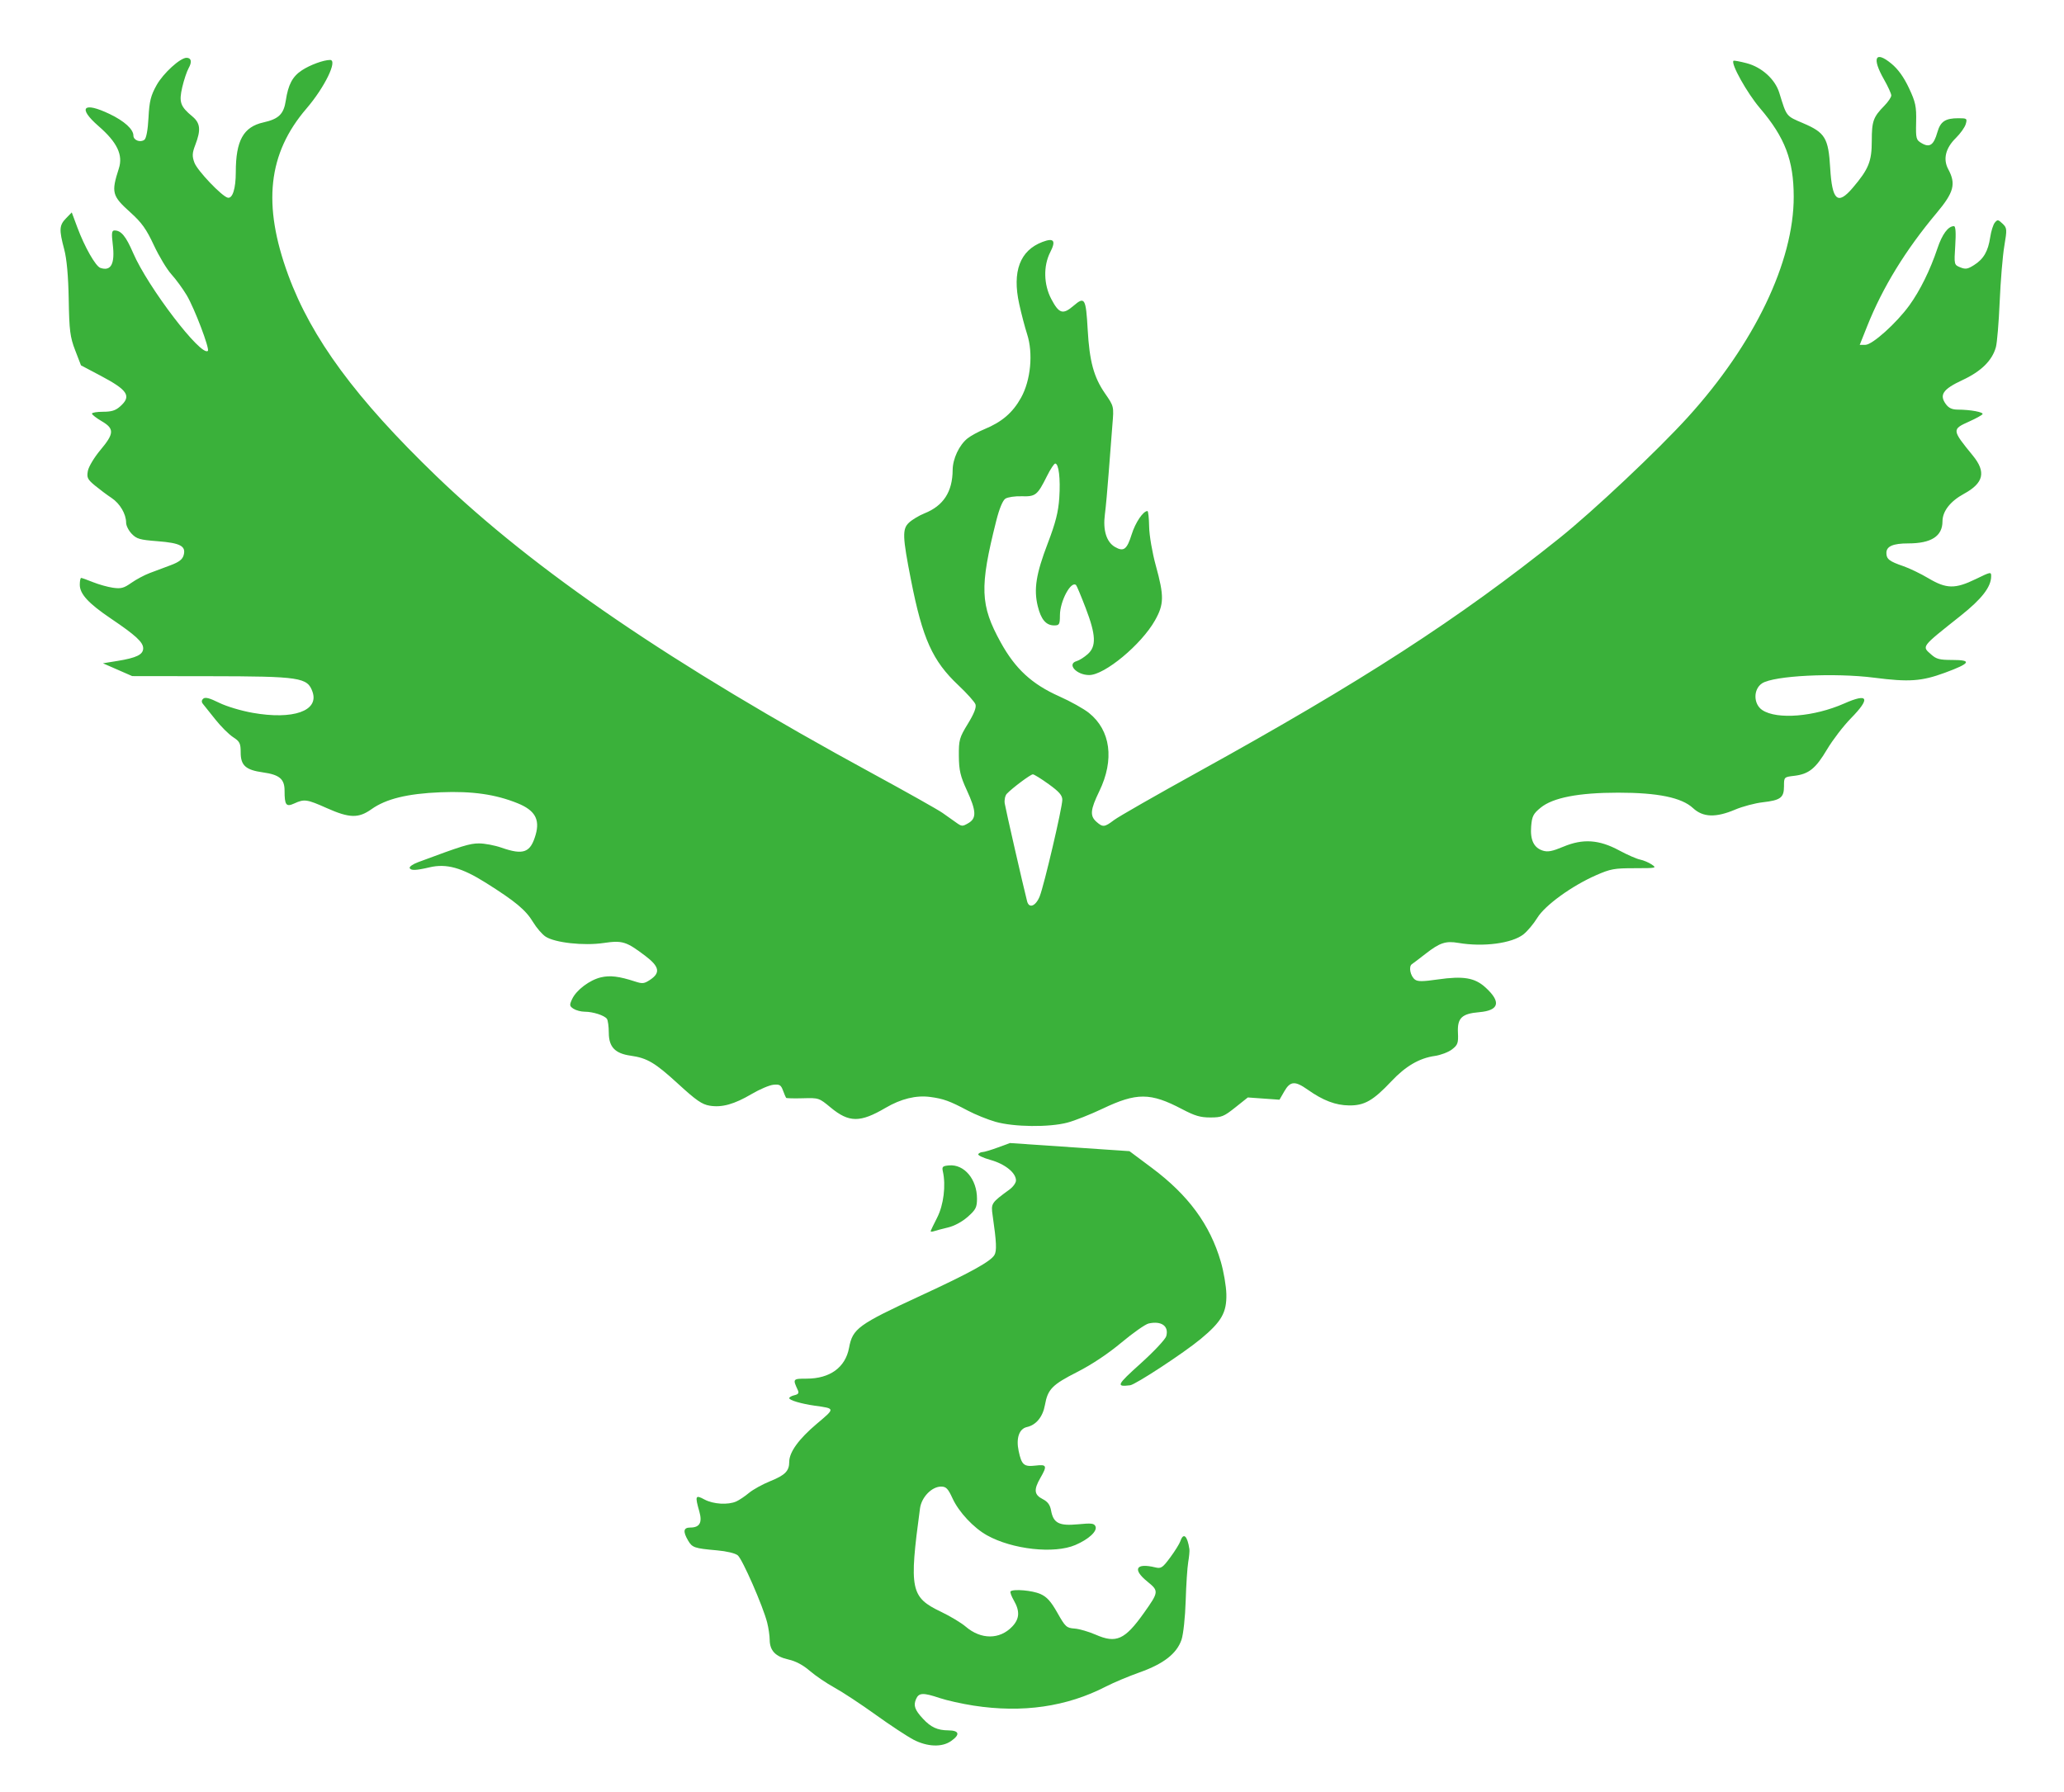 <?xml version="1.0" encoding="UTF-8" standalone="no"?>
<!-- Created with Inkscape (http://www.inkscape.org/) -->

<svg
   width="190mm"
   height="165mm"
   viewBox="0 0 190 165"
   version="1.1"
   id="svg5"
   inkscape:version="1.1.1 (3bf5ae0d25, 2021-09-20)"
   sodipodi:docname="answerlogogreen.svg"
   xmlns:inkscape="http://www.inkscape.org/namespaces/inkscape"
   xmlns:sodipodi="http://sodipodi.sourceforge.net/DTD/sodipodi-0.dtd"
   xmlns="http://www.w3.org/2000/svg"
   xmlns:svg="http://www.w3.org/2000/svg">
  <sodipodi:namedview
     id="namedview7"
     pagecolor="#ffffff"
     bordercolor="#666666"
     borderopacity="1.0"
     inkscape:pageshadow="2"
     inkscape:pageopacity="0.0"
     inkscape:pagecheckerboard="0"
     inkscape:document-units="mm"
     showgrid="false"
     inkscape:zoom="0.51150169"
     inkscape:cx="-200.39035"
     inkscape:cy="376.34285"
     inkscape:window-width="1920"
     inkscape:window-height="1001"
     inkscape:window-x="-9"
     inkscape:window-y="-9"
     inkscape:window-maximized="1"
     inkscape:current-layer="layer1" />
  <defs
     id="defs2" />
  <g
     inkscape:label="Layer 1"
     inkscape:groupmode="layer"
     id="layer1">
    <path
       style="fill:#3ab13a;stroke-width:0.211;fill-opacity:1"
       d="m 84.07,160.165 c -0.573,-0.298 -2.138,-1.33 -3.479,-2.294 -1.341,-0.964 -3.038,-2.082 -3.771,-2.484 -0.734,-0.402 -1.759,-1.099 -2.279,-1.548 -0.622,-0.537 -1.294,-0.894 -1.964,-1.043 -1.188,-0.265 -1.715,-0.818 -1.723,-1.811 -0.003,-0.386 -0.108,-1.103 -0.234,-1.595 -0.386,-1.511 -2.282,-5.843 -2.708,-6.186 -0.239,-0.193 -1.019,-0.379 -1.926,-0.459 -2.067,-0.184 -2.263,-0.251 -2.648,-0.91 -0.485,-0.831 -0.425,-1.188 0.199,-1.188 0.874,0 1.131,-0.453 0.84,-1.478 -0.413,-1.453 -0.367,-1.559 0.478,-1.103 0.807,0.435 2.176,0.516 2.932,0.173 0.27,-0.122 0.793,-0.475 1.164,-0.784 0.37,-0.309 1.255,-0.797 1.965,-1.084 1.364,-0.552 1.738,-0.935 1.738,-1.779 0,-0.885 0.879,-2.1 2.526,-3.491 1.719,-1.451 1.724,-1.406 -0.169,-1.673 -1.243,-0.175 -2.357,-0.504 -2.357,-0.695 0,-0.088 0.215,-0.21 0.478,-0.271 0.357,-0.083 0.436,-0.202 0.311,-0.47 -0.48,-1.035 -0.465,-1.055 0.812,-1.055 2.146,-5.9e-4 3.569,-1.034 3.904,-2.836 0.331,-1.776 0.822,-2.134 6.604,-4.809 4.535,-2.098 6.411,-3.132 6.774,-3.731 0.232,-0.383 0.197,-1.186 -0.161,-3.66 -0.159,-1.104 -0.132,-1.145 1.56,-2.384 0.325,-0.238 0.59,-0.611 0.59,-0.829 0,-0.704 -1.007,-1.515 -2.342,-1.888 -0.693,-0.193 -1.201,-0.436 -1.129,-0.539 0.072,-0.103 0.249,-0.187 0.394,-0.187 0.145,0 0.772,-0.187 1.393,-0.415 l 1.13,-0.415 5.501,0.374 5.501,0.374 2.055,1.535 c 3.366,2.514 5.356,5.222 6.353,8.642 0.264,0.907 0.494,2.249 0.51,2.981 0.038,1.705 -0.443,2.543 -2.372,4.141 -1.543,1.278 -5.989,4.195 -6.484,4.255 -1.327,0.16 -1.242,-0.019 0.962,-2.002 1.216,-1.095 2.279,-2.227 2.36,-2.515 0.263,-0.928 -0.437,-1.434 -1.621,-1.171 -0.3,0.067 -1.428,0.858 -2.507,1.759 -1.236,1.031 -2.733,2.029 -4.046,2.696 -2.328,1.183 -2.733,1.596 -2.993,3.053 -0.194,1.085 -0.809,1.838 -1.655,2.026 -0.716,0.159 -1.014,1.02 -0.764,2.204 0.272,1.288 0.486,1.472 1.558,1.345 1.036,-0.123 1.089,0.014 0.44,1.139 -0.621,1.078 -0.572,1.545 0.203,1.94 0.47,0.239 0.689,0.532 0.782,1.05 0.211,1.17 0.738,1.442 2.474,1.277 1.259,-0.119 1.493,-0.092 1.616,0.191 0.19,0.438 -0.619,1.187 -1.854,1.716 -1.948,0.835 -5.8,0.41 -8.14,-0.897 -1.233,-0.689 -2.593,-2.147 -3.163,-3.392 -0.415,-0.905 -0.593,-1.09 -1.052,-1.09 -0.86,0 -1.805,0.974 -1.944,2.004 -1.013,7.496 -0.873,8.18 1.945,9.529 0.841,0.402 1.857,1.014 2.259,1.359 1.408,1.209 3.134,1.207 4.285,-0.004 0.676,-0.711 0.719,-1.414 0.148,-2.406 -0.231,-0.401 -0.366,-0.778 -0.299,-0.837 0.268,-0.237 2.003,-0.085 2.739,0.241 0.599,0.265 0.972,0.678 1.571,1.738 0.729,1.292 0.842,1.395 1.571,1.446 0.432,0.03 1.31,0.285 1.952,0.565 1.893,0.827 2.681,0.473 4.433,-1.99 1.385,-1.948 1.395,-2.033 0.329,-2.896 -1.402,-1.135 -1.065,-1.744 0.724,-1.31 0.535,0.13 0.67,0.04 1.377,-0.916 0.431,-0.583 0.853,-1.261 0.937,-1.507 0.28,-0.819 0.643,-0.491 0.828,0.745 0.025,0.164 -0.025,0.7 -0.109,1.192 -0.084,0.492 -0.19,2.101 -0.234,3.577 -0.044,1.475 -0.217,3.082 -0.384,3.57 -0.437,1.277 -1.647,2.221 -3.852,3.004 -1.017,0.361 -2.413,0.947 -3.101,1.303 -3.622,1.868 -7.682,2.454 -12.186,1.759 -1.066,-0.165 -2.468,-0.478 -3.115,-0.695 -1.538,-0.517 -1.929,-0.5 -2.186,0.099 -0.253,0.589 -0.113,0.99 0.626,1.79 0.738,0.799 1.339,1.077 2.347,1.086 1.017,0.008 1.112,0.386 0.25,0.986 -0.845,0.589 -2.184,0.535 -3.48,-0.139 z m 1.602,-46.796 c 0,-0.053 0.269,-0.621 0.599,-1.263 0.592,-1.155 0.815,-2.959 0.524,-4.247 -0.098,-0.435 -0.026,-0.504 0.573,-0.556 1.394,-0.121 2.569,1.278 2.569,3.057 0,0.804 -0.11,1.021 -0.85,1.676 -0.511,0.452 -1.233,0.844 -1.81,0.981 -0.528,0.126 -1.105,0.278 -1.282,0.338 -0.177,0.06 -0.323,0.067 -0.323,0.014 z m 5.979,-10.077 c -0.723,-0.205 -1.885,-0.675 -2.581,-1.045 -1.643,-0.873 -2.228,-1.085 -3.441,-1.246 -1.294,-0.172 -2.687,0.168 -4.106,1.001 -2.345,1.378 -3.366,1.372 -5.06,-0.031 -1.069,-0.885 -1.088,-0.892 -2.557,-0.85 -0.814,0.023 -1.509,0.006 -1.543,-0.039 -0.035,-0.045 -0.163,-0.349 -0.285,-0.677 -0.19,-0.511 -0.317,-0.586 -0.889,-0.527 -0.367,0.038 -1.257,0.417 -1.979,0.842 -1.623,0.957 -2.751,1.271 -3.884,1.084 -0.703,-0.116 -1.239,-0.487 -2.883,-1.994 -2.152,-1.972 -2.863,-2.394 -4.399,-2.611 -1.426,-0.202 -1.996,-0.801 -2.001,-2.101 -0.002,-0.579 -0.08,-1.158 -0.173,-1.288 -0.228,-0.318 -1.283,-0.658 -2.04,-0.658 -0.339,0 -0.804,-0.122 -1.035,-0.271 -0.373,-0.242 -0.387,-0.34 -0.127,-0.895 0.39,-0.833 1.607,-1.751 2.646,-1.997 0.849,-0.2 1.672,-0.1 3.165,0.387 0.658,0.214 0.822,0.196 1.347,-0.149 0.993,-0.653 0.885,-1.224 -0.419,-2.213 -1.761,-1.335 -2.112,-1.443 -3.853,-1.187 -1.821,0.267 -4.47,-0.025 -5.329,-0.588 -0.316,-0.207 -0.836,-0.811 -1.156,-1.341 -0.67,-1.111 -1.611,-1.895 -4.336,-3.611 -2.224,-1.401 -3.643,-1.793 -5.183,-1.431 -1.263,0.297 -1.737,0.313 -1.835,0.064 -0.047,-0.119 0.296,-0.358 0.763,-0.532 4.072,-1.518 4.755,-1.729 5.609,-1.732 0.52,-0.002 1.458,0.175 2.084,0.394 2.026,0.707 2.669,0.459 3.143,-1.211 0.399,-1.405 -0.082,-2.239 -1.659,-2.878 -2.038,-0.826 -4.174,-1.132 -7.095,-1.014 -3.05,0.123 -5.025,0.606 -6.363,1.558 -1.198,0.852 -2.027,0.831 -4.126,-0.105 -1.816,-0.809 -2.059,-0.845 -2.967,-0.429 -0.769,0.352 -0.908,0.171 -0.908,-1.173 0,-1.073 -0.469,-1.469 -1.993,-1.682 -1.584,-0.222 -2.047,-0.637 -2.047,-1.835 0,-0.842 -0.084,-1.011 -0.699,-1.41 -0.385,-0.249 -1.117,-0.979 -1.627,-1.621 -0.51,-0.642 -1.027,-1.288 -1.147,-1.435 -0.146,-0.177 -0.136,-0.341 0.029,-0.487 0.181,-0.16 0.573,-0.059 1.454,0.375 0.688,0.339 2.018,0.739 3.099,0.93 3.716,0.659 6.111,-0.179 5.506,-1.927 -0.463,-1.335 -1.121,-1.435 -9.531,-1.446 l -7.07,-0.009 -1.347,-0.59 -1.347,-0.59 1.347,-0.219 c 1.75,-0.284 2.357,-0.584 2.357,-1.163 0,-0.56 -0.686,-1.192 -2.965,-2.732 -2.074,-1.401 -2.87,-2.267 -2.87,-3.119 0,-0.345 0.056,-0.627 0.125,-0.627 0.068,0 0.561,0.176 1.094,0.391 0.533,0.215 1.361,0.447 1.84,0.514 0.738,0.104 0.994,0.036 1.683,-0.449 0.447,-0.315 1.205,-0.72 1.683,-0.9 0.478,-0.18 1.345,-0.505 1.927,-0.722 0.779,-0.291 1.097,-0.534 1.207,-0.923 0.238,-0.841 -0.295,-1.127 -2.403,-1.291 -1.63,-0.127 -1.917,-0.209 -2.373,-0.678 -0.285,-0.294 -0.519,-0.755 -0.519,-1.026 0,-0.802 -0.567,-1.765 -1.342,-2.281 C 9.866,45.581 9.184,45.071 8.749,44.713 8.055,44.14 7.975,43.977 8.088,43.359 c 0.071,-0.386 0.589,-1.25 1.151,-1.92 1.281,-1.526 1.301,-1.967 0.124,-2.657 -0.494,-0.289 -0.898,-0.604 -0.898,-0.698 0,-0.095 0.459,-0.172 1.02,-0.172 0.784,0 1.148,-0.113 1.571,-0.488 1.074,-0.951 0.726,-1.497 -1.806,-2.836 L 7.455,33.64 6.919,32.249 C 6.452,31.038 6.375,30.434 6.326,27.579 6.288,25.427 6.145,23.835 5.908,22.947 5.428,21.144 5.451,20.745 6.077,20.102 l 0.529,-0.545 0.512,1.378 c 0.668,1.797 1.683,3.582 2.122,3.731 0.986,0.335 1.357,-0.375 1.139,-2.178 -0.123,-1.015 -0.091,-1.269 0.158,-1.269 0.617,0 1.05,0.524 1.724,2.086 1.356,3.141 6.251,9.552 6.872,9.002 0.194,-0.172 -1.233,-3.929 -1.948,-5.127 -0.359,-0.601 -0.991,-1.466 -1.405,-1.921 -0.414,-0.455 -1.141,-1.663 -1.617,-2.683 C 13.469,21.087 13.045,20.495 12.001,19.555 10.305,18.027 10.228,17.733 10.943,15.503 11.341,14.264 10.781,13.098 9.082,11.621 7.116,9.912 7.651,9.326 10.103,10.502 c 1.344,0.644 2.177,1.403 2.177,1.98 0,0.429 0.629,0.672 1.012,0.39 0.174,-0.128 0.319,-0.908 0.378,-2.04 0.08,-1.516 0.209,-2.035 0.748,-2.998 0.608,-1.086 2.17,-2.512 2.753,-2.512 0.439,0 0.519,0.375 0.201,0.938 -0.172,0.304 -0.439,1.099 -0.594,1.767 -0.319,1.373 -0.182,1.773 0.925,2.69 0.74,0.613 0.807,1.243 0.28,2.612 -0.294,0.765 -0.309,1.051 -0.084,1.654 0.273,0.732 2.529,3.1 3.068,3.22 0.443,0.099 0.739,-0.842 0.739,-2.352 0,-2.909 0.7,-4.168 2.544,-4.58 1.411,-0.315 1.869,-0.762 2.059,-2.013 0.224,-1.479 0.617,-2.216 1.489,-2.789 0.746,-0.491 1.993,-0.948 2.587,-0.948 0.729,0 -0.495,2.52 -2.171,4.471 -3.554,4.136 -4.069,8.836 -1.681,15.333 2.142,5.827 6.237,11.385 13.637,18.514 9.035,8.703 21.701,17.343 40.115,27.363 3.148,1.713 6.06,3.351 6.471,3.641 0.411,0.289 0.986,0.696 1.278,0.904 0.501,0.357 0.562,0.36 1.104,0.045 0.774,-0.449 0.743,-1.118 -0.142,-3.041 -0.591,-1.285 -0.718,-1.831 -0.729,-3.145 -0.012,-1.472 0.05,-1.692 0.831,-2.966 0.57,-0.93 0.797,-1.509 0.698,-1.788 -0.08,-0.227 -0.787,-1.017 -1.572,-1.756 -2.382,-2.243 -3.3,-4.281 -4.362,-9.685 -0.788,-4.01 -0.812,-4.699 -0.188,-5.287 0.29,-0.273 0.933,-0.659 1.431,-0.858 1.741,-0.696 2.577,-1.983 2.591,-3.99 0.007,-1.035 0.601,-2.297 1.369,-2.911 0.294,-0.235 0.992,-0.616 1.551,-0.846 1.614,-0.664 2.609,-1.518 3.377,-2.901 0.893,-1.606 1.129,-4.097 0.555,-5.86 -0.196,-0.601 -0.523,-1.849 -0.726,-2.774 -0.659,-2.99 0.068,-4.923 2.147,-5.71 1.047,-0.396 1.256,-0.117 0.711,0.948 -0.646,1.26 -0.608,2.974 0.095,4.31 0.713,1.355 1.07,1.464 2.051,0.621 1.028,-0.883 1.137,-0.699 1.3,2.19 0.165,2.926 0.56,4.384 1.594,5.879 0.824,1.192 0.824,1.193 0.682,2.881 -0.078,0.929 -0.23,2.896 -0.338,4.372 -0.108,1.475 -0.267,3.228 -0.355,3.895 -0.19,1.449 0.147,2.537 0.926,2.99 0.803,0.466 1.104,0.24 1.54,-1.153 0.344,-1.099 1.059,-2.157 1.455,-2.153 0.071,7.95e-4 0.14,0.649 0.154,1.441 0.014,0.806 0.285,2.386 0.617,3.591 0.771,2.801 0.759,3.551 -0.083,5.043 -1.253,2.22 -4.631,5.026 -6.051,5.026 -1.176,0 -2.09,-1.021 -1.151,-1.285 0.234,-0.066 0.689,-0.352 1.01,-0.637 0.812,-0.719 0.766,-1.769 -0.187,-4.255 -0.424,-1.105 -0.821,-2.055 -0.883,-2.109 -0.466,-0.413 -1.477,1.475 -1.484,2.772 -0.004,0.856 -0.054,0.944 -0.531,0.944 -0.749,0 -1.214,-0.549 -1.513,-1.783 -0.377,-1.556 -0.152,-2.965 0.92,-5.768 0.724,-1.893 0.978,-2.892 1.065,-4.2 0.117,-1.763 -0.048,-3.152 -0.375,-3.152 -0.102,0 -0.441,0.514 -0.754,1.143 -0.884,1.775 -1.05,1.908 -2.329,1.868 -0.61,-0.019 -1.285,0.08 -1.502,0.22 -0.246,0.159 -0.563,0.924 -0.843,2.039 -1.545,6.134 -1.485,7.762 0.414,11.202 1.347,2.44 2.871,3.843 5.398,4.968 1.018,0.453 2.241,1.136 2.717,1.517 2.005,1.604 2.363,4.313 0.955,7.218 -0.825,1.702 -0.877,2.264 -0.26,2.811 0.587,0.519 0.742,0.504 1.619,-0.162 0.405,-0.308 3.868,-2.289 7.695,-4.403 15.119,-8.352 23.99,-14.093 33.298,-21.548 3.141,-2.516 9.05,-8.083 11.825,-11.14 6.128,-6.752 9.759,-14.316 9.749,-20.305 -0.006,-3.357 -0.803,-5.448 -3.107,-8.15 -1.189,-1.394 -2.71,-4.119 -2.435,-4.362 0.046,-0.04 0.594,0.061 1.218,0.225 1.385,0.364 2.611,1.477 2.995,2.718 0.689,2.23 0.607,2.125 2.193,2.803 2.028,0.866 2.329,1.364 2.493,4.118 0.179,3.013 0.686,3.462 2.073,1.835 1.467,-1.721 1.756,-2.432 1.756,-4.327 0,-1.813 0.135,-2.191 1.155,-3.231 0.352,-0.359 0.64,-0.786 0.64,-0.95 0,-0.163 -0.303,-0.828 -0.673,-1.478 -1.133,-1.986 -0.806,-2.68 0.684,-1.45 0.617,0.509 1.143,1.241 1.615,2.245 0.61,1.298 0.695,1.701 0.662,3.126 -0.036,1.543 -0.006,1.655 0.522,1.961 0.729,0.423 1.098,0.162 1.432,-1.014 0.283,-0.994 0.731,-1.292 1.941,-1.292 0.784,0 0.817,0.026 0.672,0.538 -0.084,0.296 -0.493,0.872 -0.909,1.28 -0.952,0.933 -1.2,1.953 -0.7,2.881 0.726,1.348 0.519,2.128 -1.07,4.022 -2.862,3.412 -4.966,6.842 -6.392,10.419 l -0.688,1.725 h 0.519 c 0.641,0 2.869,-2.002 4.056,-3.645 0.979,-1.355 1.916,-3.257 2.57,-5.215 0.442,-1.325 0.992,-2.069 1.528,-2.069 0.154,0 0.195,0.609 0.12,1.78 -0.113,1.759 -0.108,1.783 0.459,2.012 0.488,0.197 0.678,0.166 1.268,-0.206 0.881,-0.555 1.296,-1.268 1.489,-2.558 0.084,-0.562 0.275,-1.169 0.424,-1.35 0.249,-0.301 0.308,-0.293 0.712,0.091 0.415,0.394 0.425,0.517 0.164,2.064 -0.153,0.904 -0.344,3.209 -0.426,5.122 -0.082,1.913 -0.239,3.799 -0.35,4.192 -0.349,1.239 -1.355,2.226 -3.089,3.032 -1.787,0.832 -2.145,1.357 -1.51,2.216 0.265,0.357 0.568,0.496 1.091,0.498 1.175,0.004 2.408,0.234 2.275,0.424 -0.068,0.097 -0.609,0.395 -1.202,0.661 -1.634,0.733 -1.631,0.766 0.321,3.157 1.229,1.505 0.991,2.521 -0.824,3.509 -1.261,0.687 -1.977,1.607 -1.978,2.543 -0.002,1.36 -1.035,2.024 -3.151,2.024 -1.403,0 -2.012,0.265 -2.012,0.877 0,0.568 0.267,0.775 1.571,1.222 0.555,0.19 1.59,0.69 2.298,1.111 1.659,0.985 2.459,0.998 4.36,0.073 1.385,-0.674 1.421,-0.68 1.416,-0.248 -0.011,0.98 -0.862,2.078 -2.818,3.632 -3.689,2.933 -3.579,2.786 -2.686,3.576 0.465,0.412 0.765,0.488 1.926,0.488 1.861,0 1.677,0.313 -0.699,1.184 -2.134,0.783 -3.284,0.863 -6.485,0.451 -3.664,-0.471 -9.255,-0.19 -10.328,0.519 -0.822,0.543 -0.807,1.914 0.027,2.465 1.349,0.892 4.769,0.614 7.54,-0.612 2.227,-0.986 2.441,-0.5 0.606,1.372 -0.688,0.702 -1.673,1.987 -2.188,2.854 -1.053,1.774 -1.678,2.276 -3.032,2.437 -0.93,0.11 -0.934,0.115 -0.934,0.955 0,1.057 -0.311,1.292 -1.96,1.48 -0.712,0.082 -1.85,0.384 -2.529,0.672 -1.788,0.759 -2.968,0.718 -3.887,-0.137 -1.041,-0.969 -3.239,-1.422 -6.886,-1.42 -3.644,0.002 -5.997,0.455 -7.131,1.376 -0.686,0.557 -0.805,0.79 -0.881,1.72 -0.102,1.26 0.247,1.983 1.082,2.243 0.453,0.141 0.864,0.061 1.884,-0.366 1.803,-0.755 3.288,-0.654 5.147,0.35 0.735,0.397 1.593,0.773 1.908,0.836 0.315,0.063 0.798,0.267 1.075,0.454 0.486,0.329 0.433,0.34 -1.571,0.342 -1.88,0.001 -2.21,0.061 -3.533,0.639 -2.248,0.983 -4.719,2.774 -5.43,3.935 -0.332,0.543 -0.903,1.224 -1.268,1.513 -1.054,0.835 -3.705,1.184 -6.001,0.79 -1.153,-0.198 -1.708,-0.015 -2.994,0.988 -0.565,0.441 -1.141,0.878 -1.28,0.972 -0.32,0.216 -0.138,1.107 0.291,1.422 0.253,0.186 0.714,0.183 2.086,-0.015 2.36,-0.339 3.413,-0.163 4.4,0.737 1.465,1.335 1.264,2.119 -0.583,2.276 -1.601,0.136 -2.018,0.539 -1.953,1.887 0.046,0.958 -0.018,1.135 -0.552,1.543 -0.332,0.253 -1.039,0.522 -1.571,0.598 -1.432,0.204 -2.687,0.935 -4.003,2.332 -1.681,1.783 -2.483,2.242 -3.895,2.225 -1.251,-0.016 -2.394,-0.451 -3.817,-1.456 -1.163,-0.821 -1.6,-0.789 -2.145,0.157 l -0.445,0.773 -1.457,-0.104 -1.457,-0.104 -1.157,0.921 c -1.055,0.84 -1.256,0.921 -2.298,0.921 -0.924,0 -1.42,-0.147 -2.613,-0.774 -2.897,-1.523 -4.166,-1.529 -7.307,-0.032 -1.111,0.529 -2.569,1.106 -3.239,1.282 -1.686,0.442 -4.909,0.406 -6.605,-0.074 z m 4.06,-20.769 c 0.399,-0.99 2.076,-8.153 2.079,-8.881 0.002,-0.411 -0.29,-0.746 -1.253,-1.441 -0.69,-0.498 -1.346,-0.905 -1.458,-0.905 -0.208,0 -1.884,1.251 -2.396,1.788 -0.156,0.164 -0.243,0.566 -0.193,0.894 0.078,0.508 1.706,7.632 2.059,9.005 0.179,0.698 0.795,0.454 1.164,-0.46 z"
       id="path39" />
  </g>
</svg>
